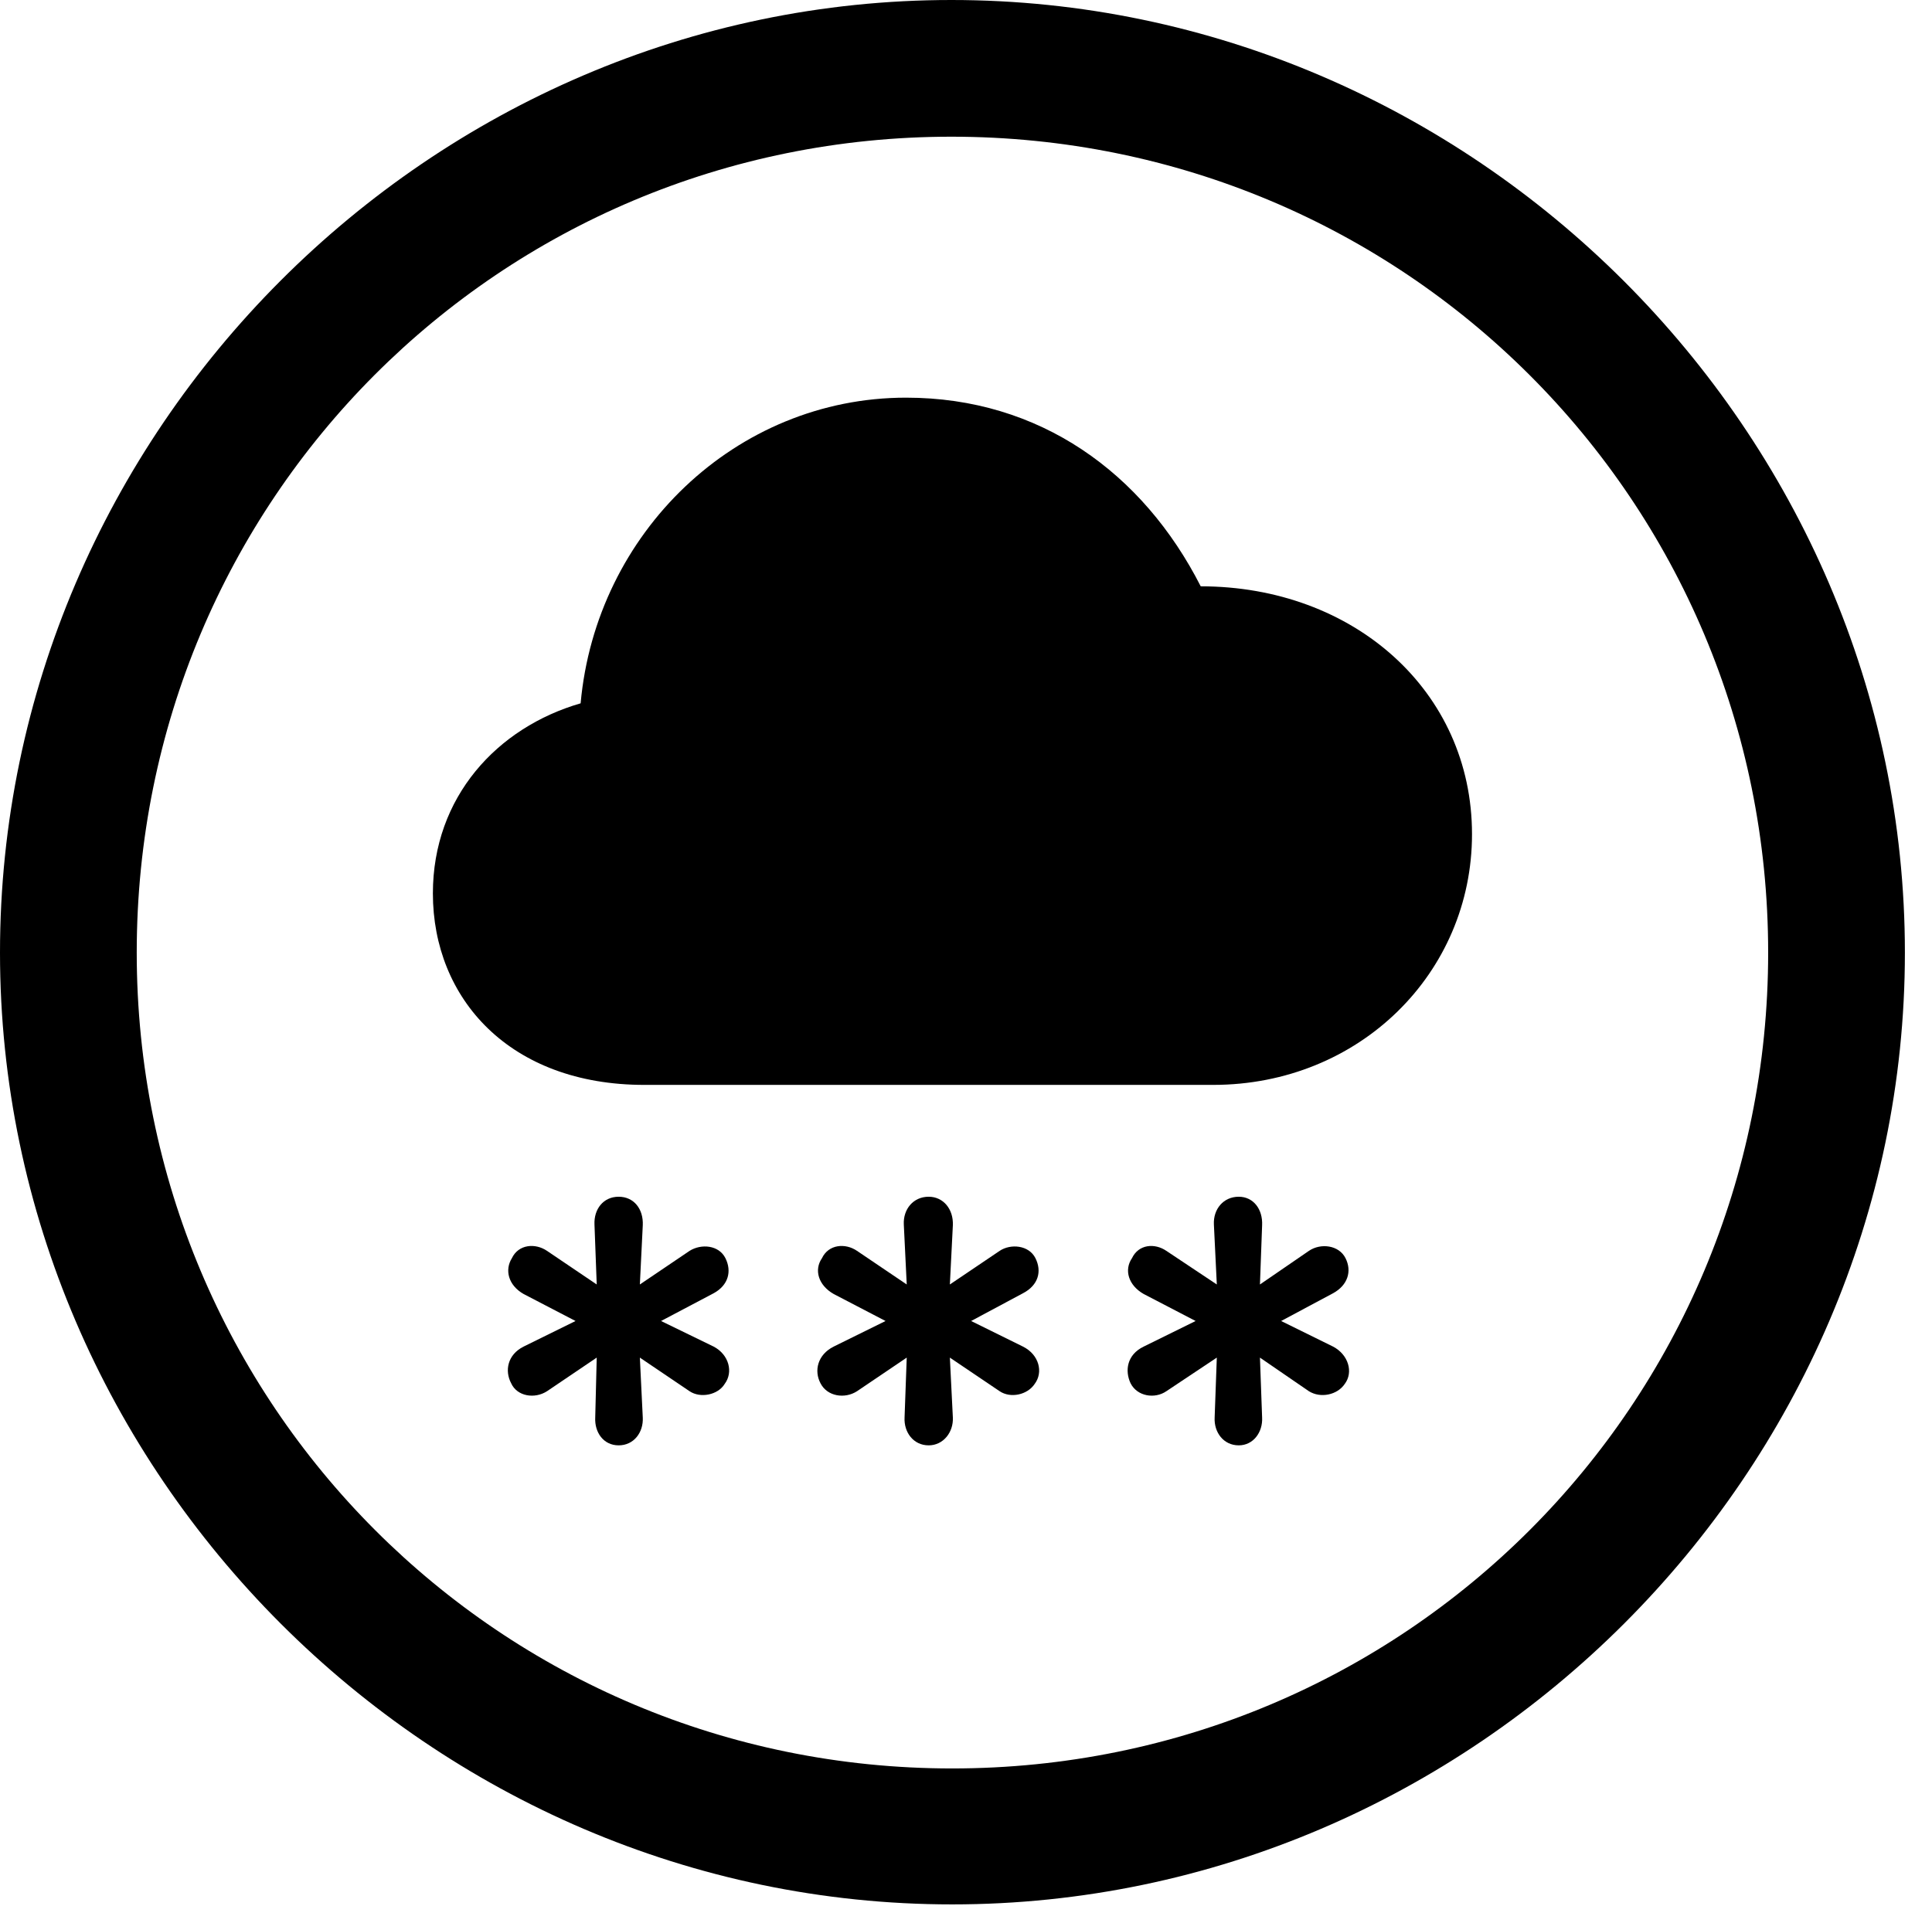 <svg version="1.1" xmlns="http://www.w3.org/2000/svg" xmlns:xlink="http://www.w3.org/1999/xlink" width="25.801" height="25.459" viewBox="0 0 25.801 25.459">
 <g>
  <rect height="25.459" opacity="0" width="25.801" x="0" y="0"/>
  <path d="M12.715 25.439C19.678 25.439 25.439 19.678 25.439 12.725C25.439 5.762 19.668 0 12.705 0C5.752 0 0 5.762 0 12.725C0 19.678 5.762 25.439 12.715 25.439ZM12.715 23.623C6.68 23.623 1.826 18.76 1.826 12.725C1.826 6.68 6.67 1.826 12.705 1.826C18.75 1.826 23.613 6.68 23.613 12.725C23.613 18.76 18.76 23.623 12.715 23.623Z" fill="currentColor"/>
  <path d="M8.604 14.492L16.201 14.492C18.154 14.492 19.658 12.998 19.658 11.143C19.658 9.229 18.076 7.832 16.035 7.832C15.264 6.318 13.887 5.312 12.1 5.312C9.824 5.312 7.959 7.119 7.754 9.395C6.641 9.717 5.781 10.645 5.781 11.934C5.781 13.34 6.807 14.492 8.604 14.492ZM8.262 19.307C8.467 19.307 8.594 19.131 8.584 18.936L8.545 18.135L9.209 18.584C9.355 18.682 9.59 18.633 9.678 18.486C9.795 18.33 9.736 18.096 9.531 17.988L8.828 17.646L9.531 17.275C9.727 17.168 9.775 16.982 9.688 16.807C9.6 16.631 9.365 16.611 9.209 16.709L8.545 17.158L8.584 16.367C8.594 16.152 8.467 15.986 8.262 15.986C8.057 15.986 7.93 16.152 7.939 16.357L7.969 17.158L7.305 16.709C7.148 16.602 6.924 16.621 6.836 16.807C6.738 16.963 6.787 17.168 6.992 17.285L7.686 17.646L6.992 17.988C6.777 18.096 6.738 18.311 6.826 18.477C6.904 18.652 7.139 18.691 7.305 18.584L7.969 18.135L7.949 18.936C7.939 19.131 8.057 19.307 8.262 19.307ZM12.402 19.307C12.598 19.307 12.734 19.131 12.725 18.936L12.685 18.135L13.35 18.584C13.496 18.682 13.721 18.633 13.818 18.486C13.935 18.33 13.877 18.096 13.662 17.988L12.969 17.646L13.662 17.275C13.867 17.168 13.916 16.982 13.828 16.807C13.74 16.631 13.496 16.611 13.35 16.709L12.685 17.158L12.725 16.367C12.734 16.152 12.598 15.986 12.402 15.986C12.197 15.986 12.06 16.152 12.07 16.357L12.109 17.158L11.445 16.709C11.289 16.602 11.065 16.621 10.977 16.807C10.869 16.963 10.928 17.168 11.133 17.285L11.826 17.646L11.133 17.988C10.918 18.096 10.869 18.311 10.957 18.477C11.045 18.652 11.279 18.691 11.445 18.584L12.109 18.135L12.08 18.936C12.07 19.131 12.197 19.307 12.402 19.307ZM16.543 19.307C16.738 19.307 16.865 19.131 16.855 18.936L16.826 18.135L17.48 18.584C17.637 18.682 17.861 18.633 17.959 18.486C18.076 18.33 18.008 18.096 17.803 17.988L17.109 17.646L17.803 17.275C17.998 17.168 18.057 16.982 17.969 16.807C17.881 16.631 17.637 16.602 17.48 16.709L16.826 17.158L16.855 16.367C16.865 16.152 16.738 15.986 16.543 15.986C16.338 15.986 16.201 16.152 16.211 16.357L16.25 17.158L15.576 16.709C15.42 16.602 15.205 16.621 15.117 16.807C15.01 16.963 15.068 17.168 15.273 17.285L15.967 17.646L15.273 17.988C15.049 18.096 15.02 18.311 15.098 18.477C15.185 18.652 15.42 18.691 15.576 18.584L16.25 18.135L16.221 18.936C16.211 19.131 16.338 19.307 16.543 19.307Z" fill="currentColor"/>
 </g>
</svg>
